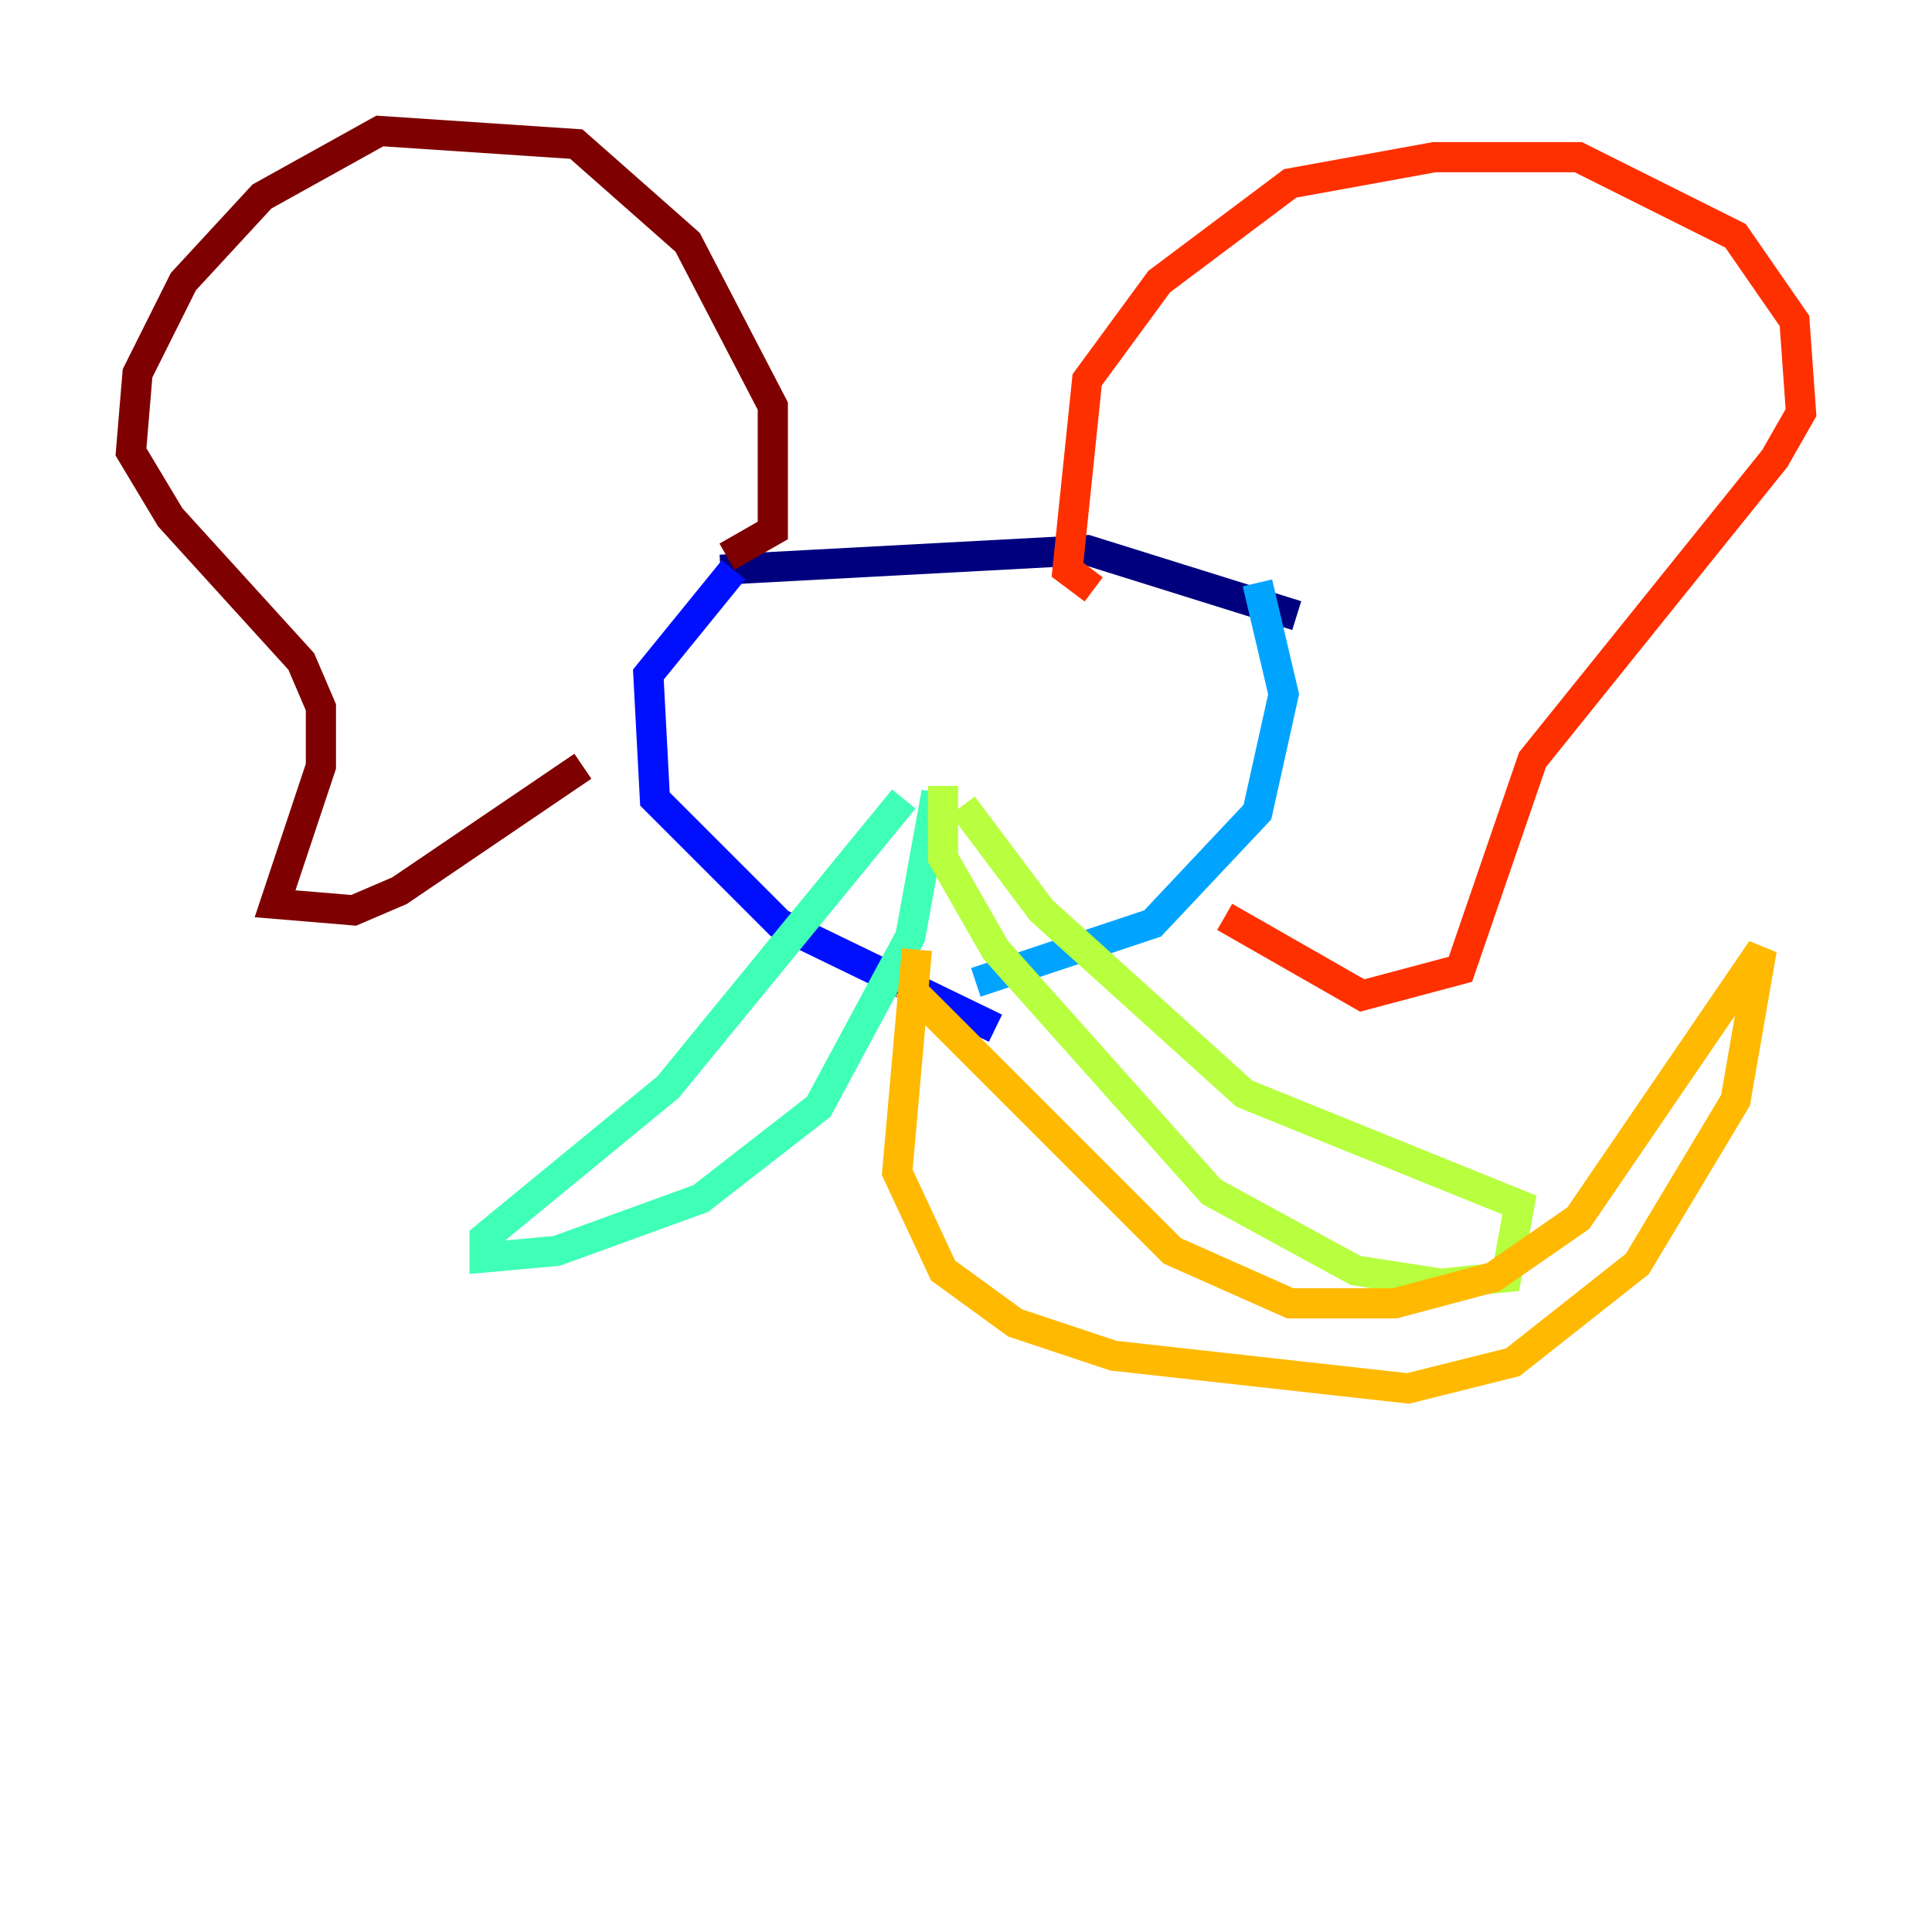 <?xml version="1.0" encoding="utf-8" ?>
<svg baseProfile="tiny" height="128" version="1.2" viewBox="0,0,128,128" width="128" xmlns="http://www.w3.org/2000/svg" xmlns:ev="http://www.w3.org/2001/xml-events" xmlns:xlink="http://www.w3.org/1999/xlink"><defs /><polyline fill="none" points="47.729,37.749 72.027,36.447 85.912,40.786" stroke="#00007f" stroke-width="2" /><polyline fill="none" points="48.597,37.749 42.956,44.691 43.39,52.936 51.634,61.18 65.953,68.122" stroke="#0010ff" stroke-width="2" /><polyline fill="none" points="83.308,38.617 85.044,45.993 83.308,53.803 76.366,61.18 64.651,65.085" stroke="#00a4ff" stroke-width="2" /><polyline fill="none" points="62.047,52.502 60.312,62.047 54.237,73.329 46.427,79.403 36.881,82.875 32.108,83.308 32.108,82.007 44.258,72.027 59.878,52.936" stroke="#3fffb7" stroke-width="2" /><polyline fill="none" points="62.481,52.068 62.481,56.841 65.953,62.915 80.271,78.969 89.817,84.176 95.458,85.044 99.797,84.61 100.664,79.837 82.441,72.461 68.99,60.312 63.783,53.37" stroke="#b7ff3f" stroke-width="2" /><polyline fill="none" points="60.746,62.915 59.444,77.668 62.481,84.176 67.254,87.647 73.763,89.817 93.288,91.986 100.231,90.251 108.475,83.742 114.983,72.895 116.719,62.915 104.57,80.705 98.929,84.61 92.42,86.346 85.478,86.346 77.668,82.875 60.746,65.953 61.18,65.519" stroke="#ffb900" stroke-width="2" /><polyline fill="none" points="72.461,39.051 70.725,37.749 72.027,25.166 76.8,18.658 85.478,12.149 95.024,10.414 104.57,10.414 114.983,15.62 118.888,21.261 119.322,27.336 117.586,30.373 101.532,50.332 96.759,64.217 90.251,65.953 81.139,60.746" stroke="#ff3000" stroke-width="2" /><polyline fill="none" points="48.163,36.881 51.2,35.146 51.2,26.902 45.559,16.054 38.183,9.546 25.166,8.678 17.356,13.017 12.149,18.658 9.112,24.732 8.678,29.939 11.281,34.278 19.959,43.824 21.261,46.861 21.261,50.766 18.224,59.878 23.43,60.312 26.468,59.01 38.617,50.766" stroke="#7f0000" stroke-width="2" /></svg>
